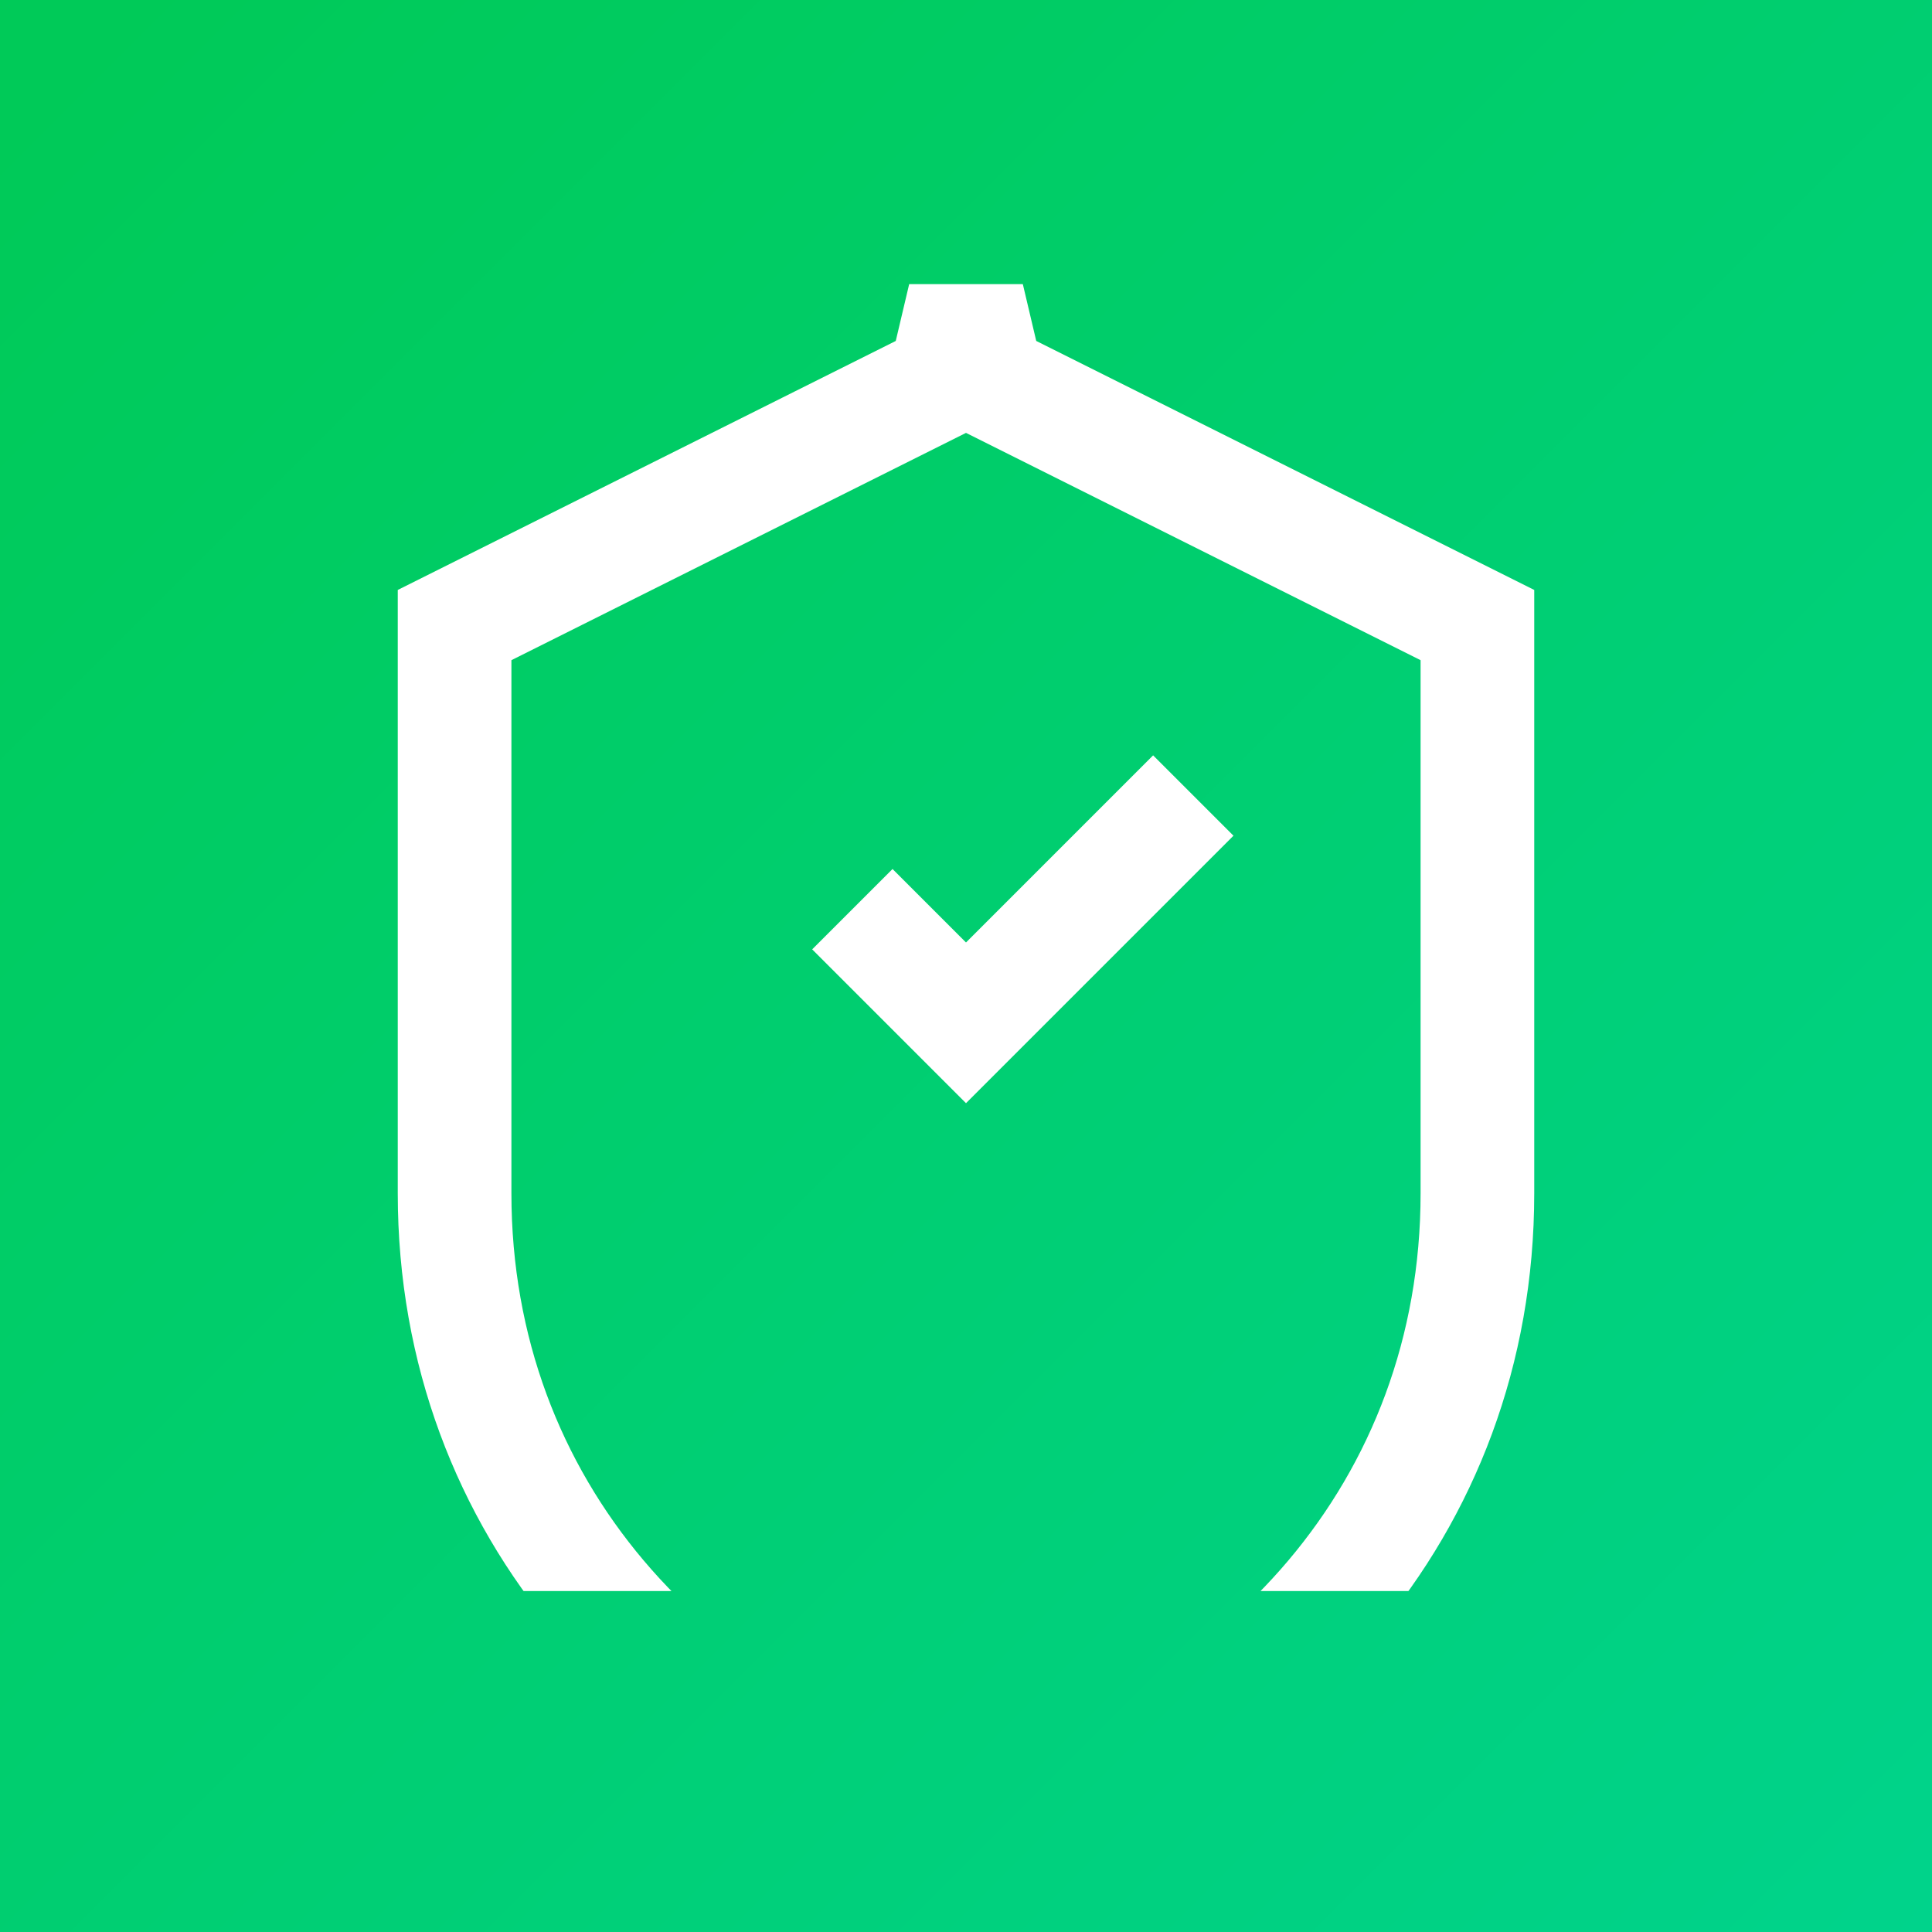 <svg width="34" height="34" viewBox="0 0 34 34" fill="none" xmlns="http://www.w3.org/2000/svg">
<rect x="0" y="0" width="34" height="34" fill="#333333" stroke="none"/>
<g clip-path="url(#clip0_107_139)">
<path d="M34 0H0V34H34V0Z" fill="url(#paint0_linear_107_139)"/>
<g clip-path="url(#clip1_107_139)">
<path d="M18 6L8 11V21C8 26.55 11.84 30.74 17 32C22.16 30.74 26 26.55 26 21V11L16 6H18Z" stroke="white" stroke-width="2"/>
<path d="M15 16L17 18L21 14" stroke="white" stroke-width="2"/>
</g>
</g>
<defs>
<linearGradient id="paint0_linear_107_139" x1="1" y1="1" x2="34" y2="34" gradientUnits="userSpaceOnUse">
<stop offset="0.007" stop-color="#00CA58"/>
<stop offset="1" stop-color="#00D38B"/>
</linearGradient>
<clipPath id="clip0_107_139">
<rect width="34" height="34" fill="white"/>
</clipPath>
<clipPath id="clip1_107_139">
<rect width="24" height="24" fill="white" transform="translate(6 4)"/>
</clipPath>
</defs>
</svg>
